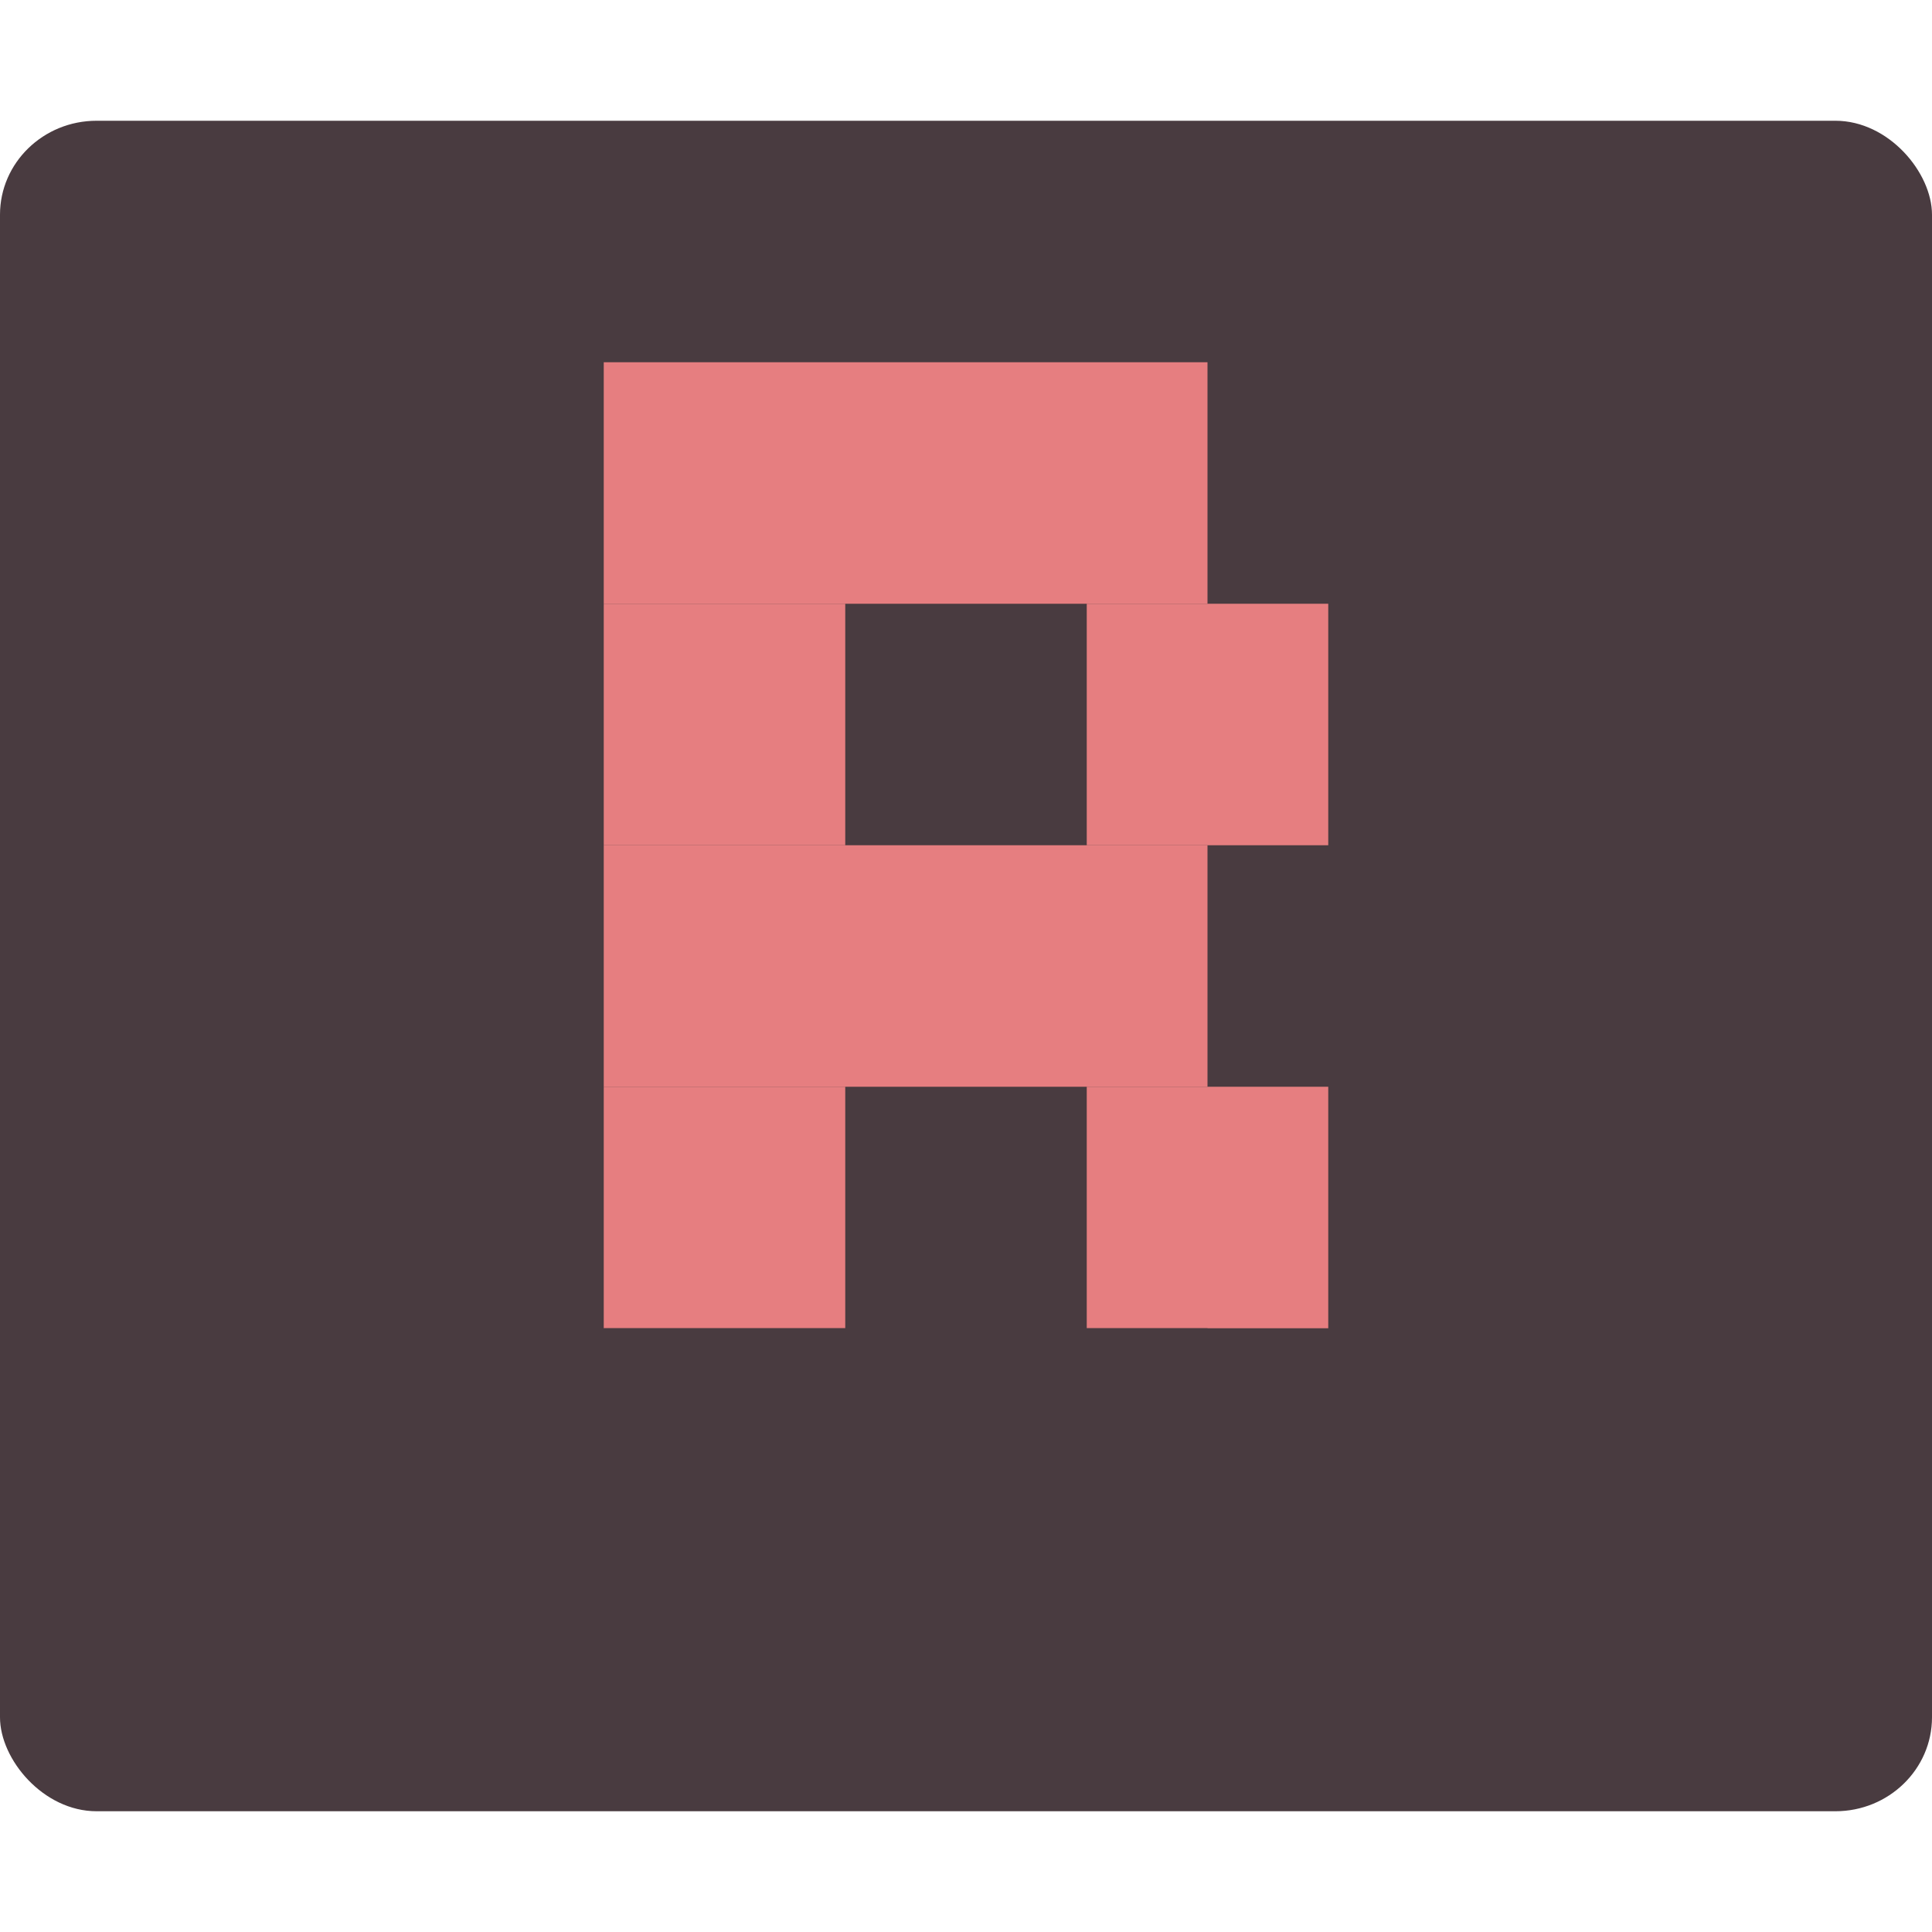 <svg xmlns="http://www.w3.org/2000/svg" width="16" height="16" version="1">
 <rect style="fill:#493b40" width="16" height="14" x="0" y="1" rx=".8" ry=".778"/>
 <rect style="fill:#e67e80" width="5" height="2" x="5" y="3"/>
 <rect style="fill:#e67e80" width="2" height="2" x="5" y="5"/>
 <rect style="fill:#e67e80" width="2" height="2" x="9" y="5"/>
 <rect style="fill:#e67e80" width="5" height="2" x="5" y="7"/>
 <rect style="fill:#e67e80" width="2" height="2" x="5" y="9"/>
 <rect style="fill:#e67e80" width="2" height="2" x="9" y="9"/>
 <rect style="fill:#493b40" width="5" height="2" x="5" y="11"/>
</svg>
